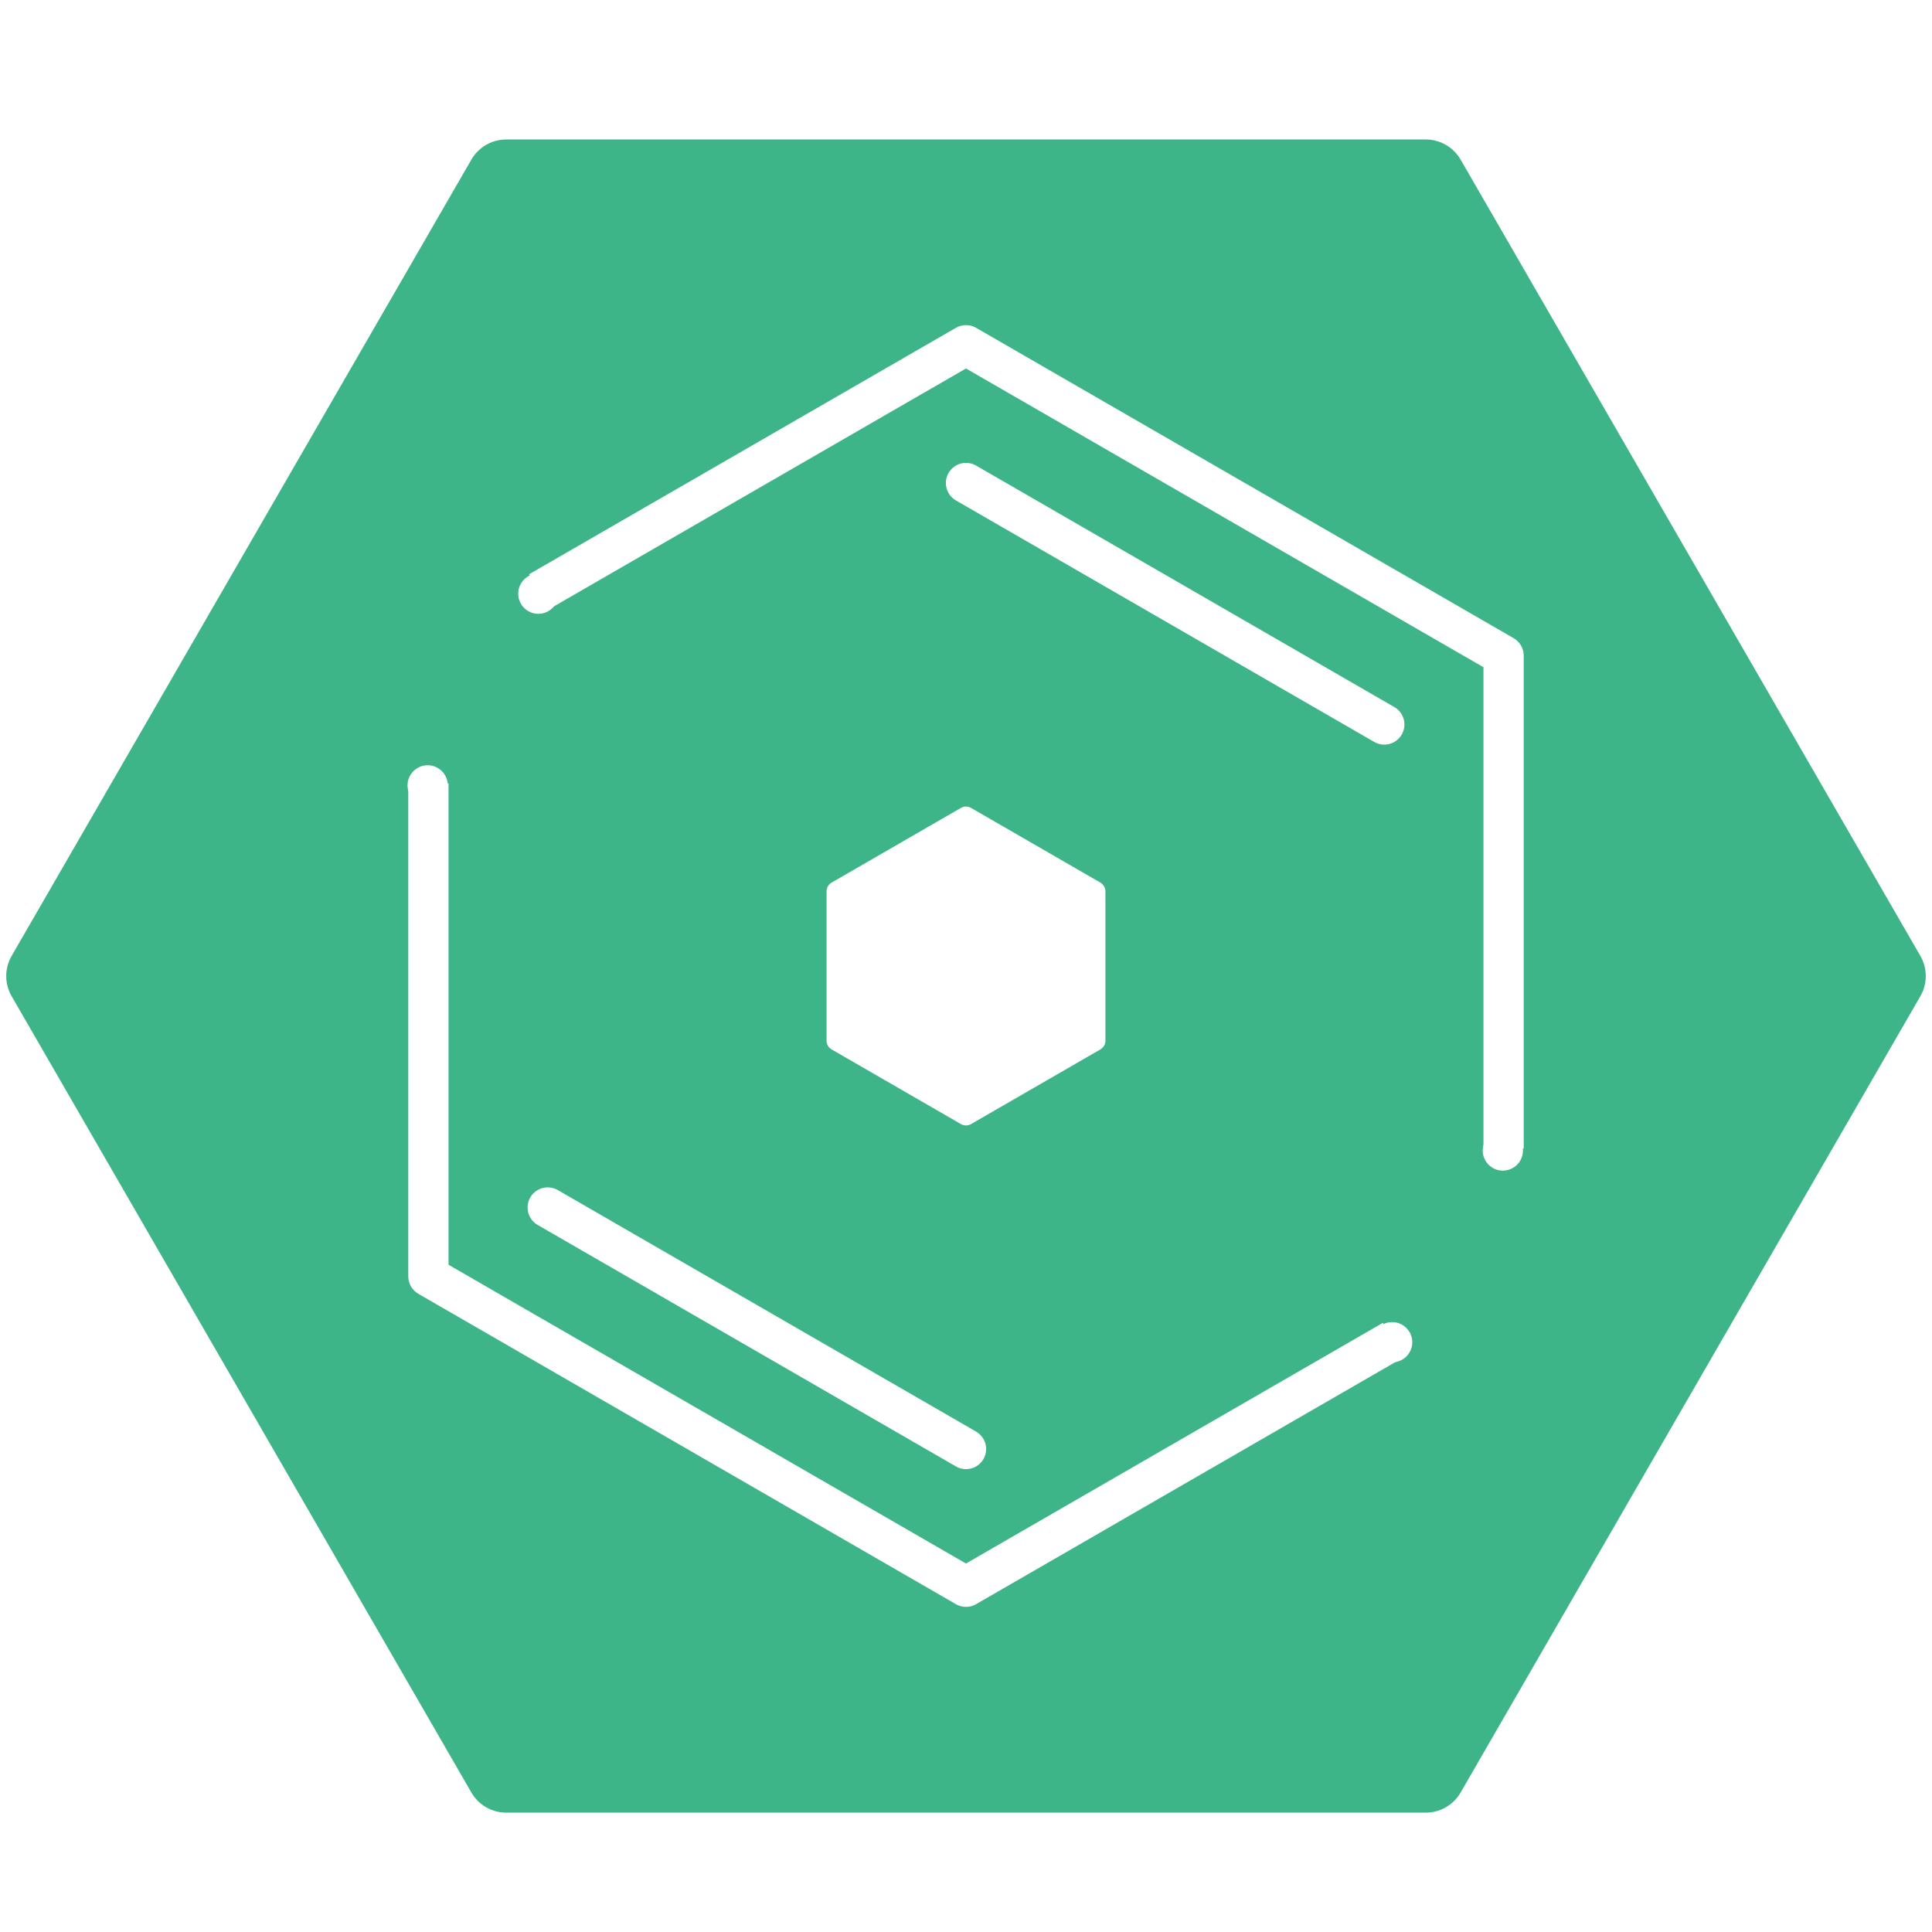 <svg width="384" height="384" viewBox="0 0 384 384" fill="none" xmlns="http://www.w3.org/2000/svg">
<g clip-path="url(#clip0_4061_2)">
<g filter="url(#filter0_dd_4061_2)">
<path d="M93.691 29.723C95.12 27.248 97.761 25.723 100.619 25.723L283.381 25.723C286.239 25.723 288.88 27.248 290.309 29.723L381.691 188C383.12 190.475 383.12 193.525 381.691 196L290.309 354.277C288.88 356.752 286.239 358.277 283.381 358.277H100.619C97.761 358.277 95.12 356.752 93.691 354.277L2.309 196C0.88 193.525 0.88 190.475 2.309 188L93.691 29.723Z" fill="#3EB489"/>
</g>
<path d="M89.148 251.38L191.999 310.761L274.85 262.927L278.85 269.856L194 318.845L193.765 318.971C192.652 319.518 191.348 319.518 190.235 318.971L190 318.845L83.148 257.155C81.988 256.485 81.245 255.282 81.157 253.956L81.148 253.691V155.711H89.148V251.38ZM190 65.154C191.237 64.44 192.762 64.44 194 65.154L300.851 126.845C302.088 127.559 302.85 128.88 302.851 130.309V228.285H294.851V132.617L191.999 73.237L109.149 121.069L105.15 114.142L190 65.154Z" fill="white"/>
<circle cx="276.7" cy="266.78" r="4" fill="white"/>
<circle cx="298.7" cy="228.67" r="4" fill="white"/>
<circle cx="85" cy="156.1" r="4" fill="white"/>
<circle cx="107" cy="118" r="4" fill="white"/>
<path d="M191 160.577C191.619 160.22 192.381 160.22 193 160.577L218.713 175.423C219.332 175.78 219.713 176.44 219.713 177.155V206.845C219.713 207.56 219.332 208.22 218.713 208.577L193 223.423C192.381 223.78 191.619 223.78 191 223.423L165.287 208.577C164.668 208.22 164.287 207.56 164.287 206.845V177.155C164.287 176.44 164.668 175.78 165.287 175.423L191 160.577Z" fill="white"/>
<path d="M192 288L108.862 240" stroke="white" stroke-width="8" stroke-linecap="round"/>
<path d="M192 96L275.138 144" stroke="white" stroke-width="8" stroke-linecap="round"/>
</g>
<defs>
<filter id="filter0_dd_4061_2" x="-1.762" y="23.723" width="387.525" height="338.554" filterUnits="userSpaceOnUse" color-interpolation-filters="sRGB">
<feFlood flood-opacity="0" result="BackgroundImageFix"/>
<feColorMatrix in="SourceAlpha" type="matrix" values="0 0 0 0 0 0 0 0 0 0 0 0 0 0 0 0 0 0 127 0" result="hardAlpha"/>
<feOffset dy="1"/>
<feGaussianBlur stdDeviation="1"/>
<feColorMatrix type="matrix" values="0 0 0 0 0 0 0 0 0 0 0 0 0 0 0 0 0 0 0.06 0"/>
<feBlend mode="normal" in2="BackgroundImageFix" result="effect1_dropShadow_4061_2"/>
<feColorMatrix in="SourceAlpha" type="matrix" values="0 0 0 0 0 0 0 0 0 0 0 0 0 0 0 0 0 0 127 0" result="hardAlpha"/>
<feOffset dy="1"/>
<feGaussianBlur stdDeviation="1.5"/>
<feColorMatrix type="matrix" values="0 0 0 0 0 0 0 0 0 0 0 0 0 0 0 0 0 0 0.1 0"/>
<feBlend mode="normal" in2="effect1_dropShadow_4061_2" result="effect2_dropShadow_4061_2"/>
<feBlend mode="normal" in="SourceGraphic" in2="effect2_dropShadow_4061_2" result="shape"/>
</filter>
<clipPath id="clip0_4061_2">
<rect width="384" height="384" fill="white"/>
</clipPath>
</defs>
</svg>
